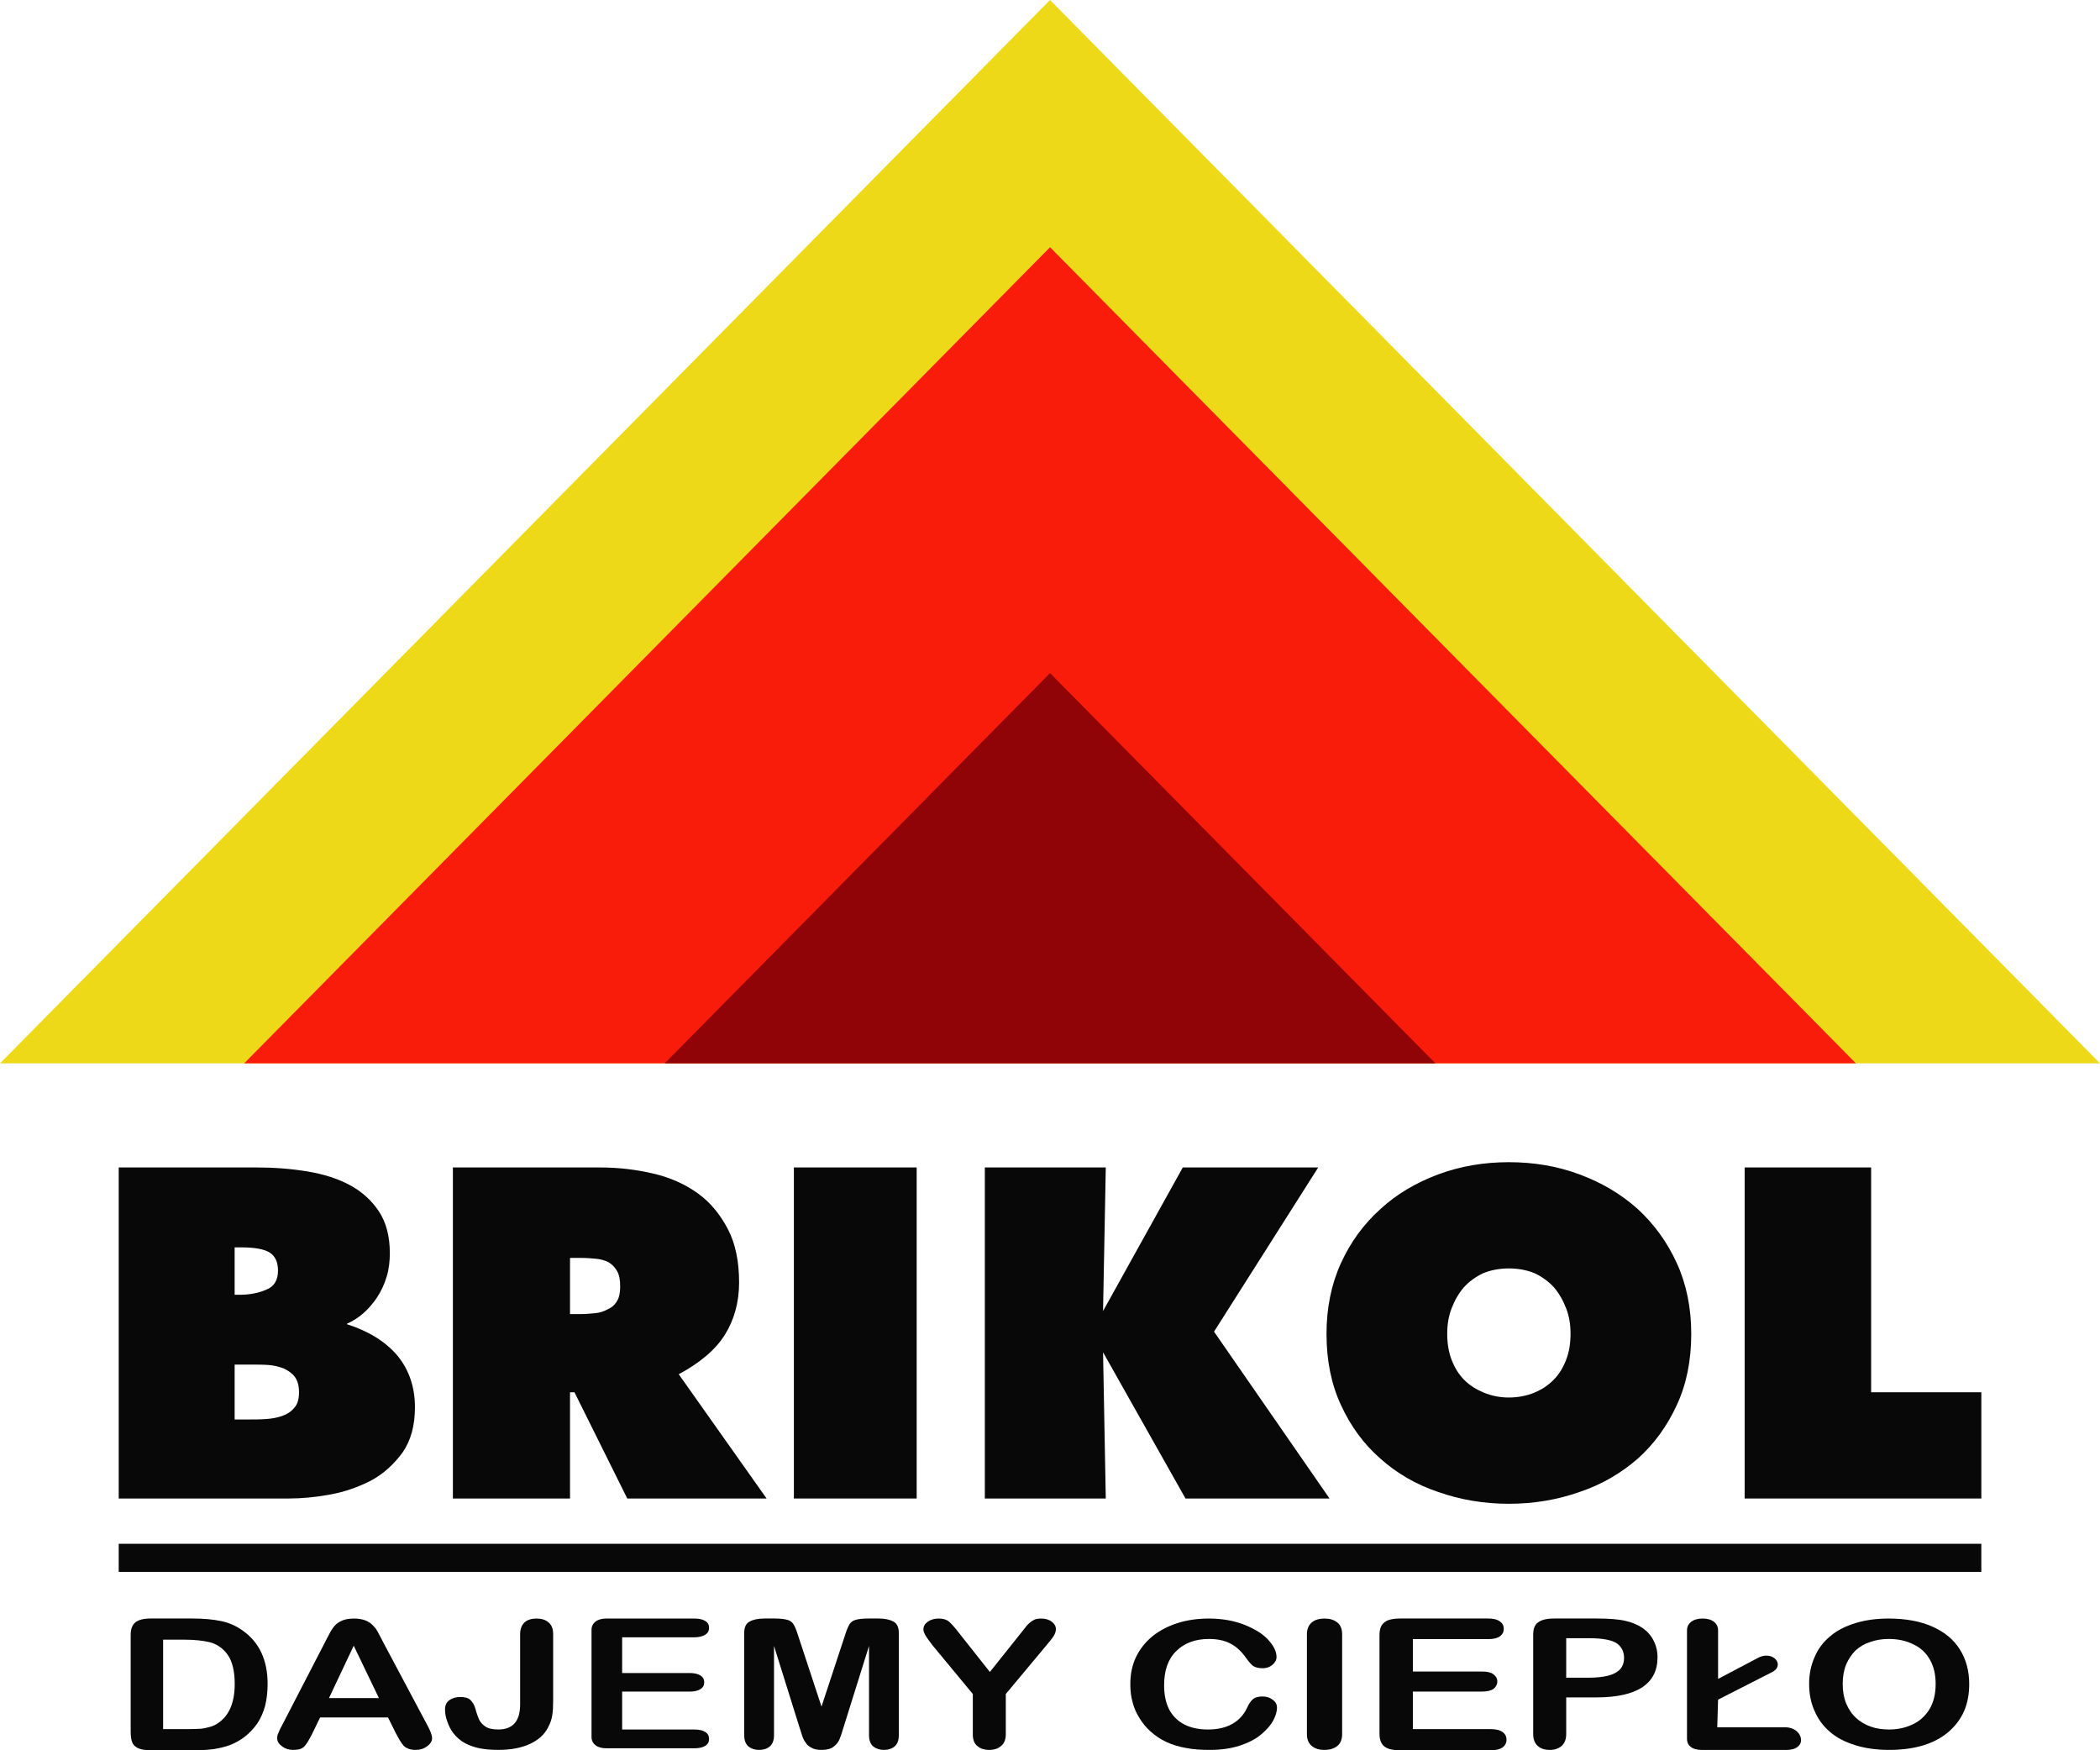 <svg width="144" height="120" viewBox="0 0 144 120" fill="none" xmlns="http://www.w3.org/2000/svg">
<g clip-path="url(#clip0_3758_526)">
<path fill-rule="evenodd" clip-rule="evenodd" d="M72 0L108 36.452L144 72.904H72H0L36 36.452L72 0Z" fill="#EDD918"/>
<path fill-rule="evenodd" clip-rule="evenodd" d="M72.003 16.949L99.634 44.927L127.264 72.904H72.003H16.742L44.373 44.927L72.003 16.949Z" fill="#F91C0A"/>
<path fill-rule="evenodd" clip-rule="evenodd" d="M72.003 46.148L85.216 59.526L98.428 72.904H72.003H45.578L58.79 59.526L72.003 46.148Z" fill="#900407"/>
<path d="M8.141 102.738V80.041H17.624C18.813 80.041 19.971 80.132 21.066 80.312C22.162 80.493 23.132 80.793 23.977 81.245C24.822 81.697 25.479 82.299 25.98 83.051C26.481 83.804 26.731 84.767 26.731 85.911C26.731 86.483 26.669 87.025 26.512 87.537C26.356 88.048 26.137 88.53 25.855 88.951C25.573 89.373 25.26 89.734 24.916 90.035C24.572 90.336 24.196 90.577 23.789 90.757V90.787C25.292 91.269 26.45 91.992 27.263 92.955C28.046 93.918 28.453 95.092 28.453 96.477C28.453 97.741 28.171 98.765 27.608 99.578C27.013 100.39 26.293 101.052 25.448 101.504C24.572 101.956 23.633 102.287 22.631 102.467C21.63 102.648 20.691 102.738 19.814 102.738H8.141H8.141ZM17.06 97.32C17.436 97.32 17.843 97.32 18.25 97.29C18.657 97.26 19.001 97.199 19.345 97.079C19.689 96.959 19.971 96.778 20.19 96.507C20.409 96.266 20.503 95.905 20.503 95.454C20.503 95.002 20.409 94.671 20.221 94.4C20.034 94.159 19.783 93.978 19.47 93.828C19.157 93.707 18.813 93.617 18.437 93.587C18.031 93.557 17.624 93.557 17.217 93.557H16.09V97.32H17.06H17.06ZM16.403 88.771C17.123 88.771 17.749 88.65 18.281 88.409C18.813 88.199 19.063 87.747 19.063 87.115C19.063 86.543 18.876 86.122 18.5 85.881C18.124 85.64 17.467 85.52 16.529 85.52H16.09V88.771H16.403L16.403 88.771Z" fill="#080808"/>
<path d="M41.126 80.041C42.435 80.041 43.652 80.192 44.808 80.463C45.964 80.734 46.968 81.185 47.851 81.817C48.733 82.449 49.402 83.292 49.92 84.285C50.437 85.279 50.681 86.513 50.681 87.928C50.681 89.282 50.346 90.487 49.706 91.51C49.068 92.534 48.003 93.436 46.542 94.219L52.567 102.738H43.013L39.392 95.454H39.087V102.738H31.055V80.041H41.126ZM39.087 90.095H39.788C40.122 90.095 40.457 90.065 40.791 90.035C41.126 90.005 41.4 89.915 41.674 89.764C41.948 89.644 42.161 89.463 42.313 89.192C42.465 88.951 42.526 88.62 42.526 88.199C42.526 87.747 42.465 87.416 42.313 87.145C42.161 86.874 41.978 86.694 41.735 86.543C41.491 86.423 41.217 86.332 40.883 86.302C40.548 86.272 40.214 86.242 39.848 86.242H39.087V90.095Z" fill="#080808"/>
<path d="M54.438 102.738V80.041H62.858V102.738H54.438Z" fill="#080808"/>
<path d="M67.531 102.738V80.041H75.825L75.638 89.885L81.105 80.041H90.392L83.248 91.299L91.168 102.738H81.291L75.638 92.714L75.825 102.738H67.531Z" fill="#080808"/>
<path d="M90.961 91.45C90.961 89.673 91.291 88.048 91.95 86.603C92.61 85.158 93.51 83.924 94.649 82.901C95.759 81.877 97.079 81.094 98.608 80.522C100.138 79.951 101.757 79.68 103.466 79.68C105.176 79.68 106.795 79.951 108.324 80.522C109.854 81.094 111.173 81.877 112.313 82.901C113.422 83.924 114.322 85.158 114.982 86.603C115.641 88.048 115.971 89.673 115.971 91.45C115.971 93.286 115.641 94.911 114.982 96.326C114.322 97.771 113.422 99.005 112.313 99.998C111.173 100.992 109.854 101.774 108.324 102.286C106.795 102.828 105.176 103.099 103.466 103.099C101.757 103.099 100.138 102.828 98.608 102.286C97.079 101.774 95.759 100.992 94.649 99.998C93.51 99.005 92.61 97.771 91.95 96.326C91.291 94.911 90.961 93.286 90.961 91.45ZM99.238 91.45C99.238 92.082 99.328 92.684 99.537 93.226C99.748 93.767 100.018 94.219 100.407 94.61C100.797 95.002 101.247 95.272 101.757 95.483C102.266 95.694 102.836 95.814 103.466 95.814C104.096 95.814 104.696 95.694 105.205 95.483C105.715 95.272 106.135 95.002 106.525 94.61C106.915 94.219 107.185 93.767 107.394 93.226C107.604 92.684 107.694 92.082 107.694 91.45C107.694 90.817 107.604 90.245 107.394 89.704C107.185 89.162 106.915 88.68 106.555 88.259C106.195 87.867 105.745 87.536 105.235 87.295C104.726 87.085 104.126 86.964 103.466 86.964C102.806 86.964 102.207 87.085 101.697 87.295C101.187 87.536 100.737 87.867 100.377 88.259C100.018 88.68 99.747 89.162 99.537 89.704C99.328 90.245 99.238 90.817 99.238 91.45H99.238Z" fill="#080808"/>
<path d="M119.633 102.738V80.041H128.306V95.454H135.863V102.738H119.633Z" fill="#080808"/>
<path d="M135.862 105.843H8.141V107.768H135.862V105.843Z" fill="#080808"/>
<path d="M10.326 110.966H13.226C13.978 110.966 14.622 111.029 15.16 111.142C15.712 111.256 16.188 111.47 16.633 111.786C17.783 112.593 18.351 113.817 18.351 115.458C18.351 116 18.289 116.492 18.182 116.947C18.059 117.388 17.89 117.792 17.645 118.158C17.399 118.511 17.093 118.839 16.724 119.117C16.433 119.331 16.111 119.508 15.758 119.647C15.405 119.773 15.037 119.861 14.622 119.924C14.223 119.975 13.779 120 13.272 120H10.372C9.974 120 9.667 119.95 9.452 119.849C9.252 119.748 9.114 119.609 9.053 119.42C8.991 119.243 8.961 119.003 8.961 118.713V112.089C8.961 111.697 9.068 111.407 9.283 111.231C9.498 111.054 9.851 110.966 10.326 110.966L10.326 110.966ZM11.186 112.417V118.549H12.873C13.242 118.549 13.533 118.536 13.748 118.524C13.947 118.511 14.162 118.461 14.392 118.398C14.622 118.334 14.806 118.246 14.976 118.12C15.727 117.603 16.095 116.707 16.095 115.445C16.095 114.562 15.927 113.893 15.604 113.439C15.282 112.997 14.868 112.72 14.392 112.593C13.916 112.48 13.334 112.417 12.659 112.417H11.186H11.186Z" fill="#080808"/>
<path d="M27.15 118.843L26.606 117.748H21.951L21.407 118.867C21.183 119.305 21.007 119.598 20.863 119.744C20.703 119.902 20.463 119.975 20.112 119.975C19.823 119.975 19.568 119.902 19.344 119.731C19.12 119.573 19.008 119.391 19.008 119.184C19.008 119.062 19.024 118.94 19.088 118.819C19.136 118.684 19.216 118.514 19.344 118.283L22.271 112.623C22.351 112.465 22.447 112.27 22.575 112.039C22.687 111.808 22.815 111.625 22.943 111.467C23.071 111.321 23.247 111.199 23.471 111.102C23.679 111.016 23.951 110.968 24.27 110.968C24.59 110.968 24.862 111.016 25.07 111.102C25.294 111.199 25.471 111.321 25.599 111.467C25.742 111.613 25.854 111.771 25.934 111.942C26.03 112.112 26.142 112.331 26.286 112.611L29.278 118.234C29.517 118.66 29.629 118.977 29.629 119.171C29.629 119.366 29.517 119.561 29.294 119.719C29.07 119.89 28.814 119.975 28.494 119.975C28.318 119.975 28.158 119.95 28.03 119.902C27.902 119.853 27.79 119.792 27.694 119.707C27.614 119.622 27.518 119.488 27.406 119.305C27.31 119.135 27.23 118.977 27.15 118.843L27.15 118.843ZM22.559 116.421H25.982L24.255 112.83L22.559 116.421Z" fill="#080808"/>
<path d="M37.93 112.039V116.603C37.93 116.992 37.914 117.333 37.867 117.613C37.82 117.892 37.727 118.172 37.571 118.452C37.321 118.939 36.9 119.304 36.322 119.572C35.729 119.84 35.026 119.973 34.184 119.973C33.419 119.973 32.795 119.888 32.295 119.694C31.78 119.511 31.374 119.207 31.062 118.793C30.906 118.574 30.765 118.319 30.672 118.026C30.562 117.734 30.516 117.466 30.516 117.199C30.516 116.919 30.61 116.712 30.812 116.566C31.015 116.42 31.265 116.347 31.577 116.347C31.873 116.347 32.108 116.408 32.248 116.542C32.404 116.688 32.529 116.894 32.607 117.175C32.685 117.479 32.779 117.722 32.857 117.905C32.95 118.087 33.091 118.245 33.294 118.379C33.497 118.513 33.794 118.574 34.168 118.574C35.167 118.574 35.666 118.002 35.666 116.858V112.039C35.666 111.686 35.776 111.418 35.963 111.235C36.166 111.053 36.447 110.968 36.79 110.968C37.134 110.968 37.414 111.053 37.617 111.235C37.836 111.418 37.93 111.686 37.93 112.039L37.93 112.039Z" fill="#080808"/>
<path d="M41.595 119.863C41.279 119.863 41.029 119.8 40.846 119.662C40.663 119.523 40.562 119.333 40.562 119.093V111.738C40.562 111.498 40.663 111.309 40.846 111.17C41.029 111.031 41.279 110.968 41.595 110.968H47.606C47.922 110.968 48.172 111.018 48.355 111.132C48.539 111.245 48.622 111.397 48.622 111.599C48.622 111.813 48.539 111.965 48.355 112.078C48.172 112.192 47.922 112.255 47.606 112.255H42.661V114.703H47.273C47.589 114.703 47.839 114.753 48.022 114.867C48.206 114.98 48.289 115.132 48.289 115.346C48.289 115.548 48.206 115.7 48.022 115.813C47.839 115.927 47.589 115.977 47.273 115.977H42.661V118.576H47.606C47.922 118.576 48.172 118.627 48.355 118.74C48.539 118.854 48.622 119.018 48.622 119.232C48.622 119.434 48.539 119.586 48.355 119.699C48.172 119.813 47.922 119.863 47.606 119.863H41.595V119.863Z" fill="#080808"/>
<path d="M54.842 118.49L53.075 112.847V118.96C53.075 119.307 52.983 119.554 52.798 119.728C52.614 119.888 52.353 119.975 52.046 119.975C51.754 119.975 51.508 119.888 51.308 119.728C51.124 119.554 51.031 119.307 51.031 118.96V111.956C51.031 111.572 51.155 111.3 51.4 111.176C51.646 111.04 51.984 110.966 52.414 110.966H53.106C53.52 110.966 53.828 111.003 54.012 111.065C54.197 111.115 54.335 111.226 54.427 111.387C54.519 111.548 54.627 111.795 54.734 112.154L56.332 117.005L57.93 112.154C58.038 111.795 58.145 111.548 58.237 111.387C58.329 111.226 58.468 111.115 58.652 111.065C58.837 111.003 59.144 110.966 59.559 110.966H60.25C60.68 110.966 61.018 111.04 61.264 111.176C61.51 111.3 61.633 111.572 61.633 111.956V118.96C61.633 119.307 61.541 119.554 61.357 119.728C61.172 119.888 60.911 119.975 60.603 119.975C60.312 119.975 60.066 119.888 59.866 119.728C59.681 119.554 59.59 119.307 59.59 118.96V112.847L57.822 118.49C57.715 118.861 57.623 119.121 57.546 119.294C57.469 119.467 57.331 119.628 57.147 119.765C56.947 119.913 56.67 119.975 56.332 119.975C56.071 119.975 55.856 119.938 55.672 119.839C55.487 119.752 55.349 119.641 55.257 119.492C55.149 119.356 55.072 119.195 55.011 119.022C54.965 118.849 54.903 118.676 54.842 118.49H54.842Z" fill="#080808"/>
<path d="M66.707 118.904V116.141L63.976 112.842C63.742 112.538 63.57 112.307 63.477 112.148C63.368 111.978 63.32 111.832 63.32 111.71C63.32 111.503 63.414 111.333 63.617 111.187C63.82 111.041 64.07 110.968 64.366 110.968C64.678 110.968 64.912 111.041 65.068 111.175C65.224 111.309 65.474 111.576 65.786 111.99L67.877 114.631L69.984 111.99C70.109 111.832 70.218 111.686 70.311 111.576C70.39 111.467 70.483 111.369 70.592 111.272C70.702 111.175 70.811 111.102 70.936 111.041C71.06 110.992 71.217 110.968 71.404 110.968C71.685 110.968 71.935 111.041 72.122 111.187C72.309 111.333 72.403 111.491 72.403 111.686C72.403 111.844 72.356 111.99 72.262 112.148C72.168 112.307 71.997 112.513 71.763 112.794L68.969 116.141V118.904C68.969 119.257 68.86 119.537 68.642 119.707C68.439 119.89 68.158 119.975 67.83 119.975C67.503 119.975 67.222 119.89 67.019 119.707C66.801 119.537 66.707 119.269 66.707 118.904L66.707 118.904Z" fill="#080808"/>
<path d="M87.565 117.078C87.565 117.358 87.47 117.65 87.297 117.979C87.124 118.295 86.84 118.612 86.461 118.928C86.083 119.245 85.595 119.488 85.011 119.683C84.412 119.877 83.734 119.975 82.946 119.975C82.347 119.975 81.811 119.938 81.323 119.841C80.834 119.756 80.392 119.622 79.999 119.439C79.604 119.257 79.226 119.013 78.895 118.709C78.595 118.441 78.343 118.137 78.138 117.796C77.918 117.455 77.76 117.09 77.666 116.713C77.555 116.323 77.508 115.922 77.508 115.484C77.508 114.777 77.634 114.157 77.902 113.597C78.169 113.049 78.548 112.574 79.037 112.173C79.525 111.783 80.109 111.479 80.771 111.272C81.433 111.065 82.142 110.968 82.883 110.968C83.797 110.968 84.617 111.114 85.326 111.394C86.036 111.674 86.587 112.014 86.966 112.428C87.344 112.842 87.533 113.232 87.533 113.609C87.533 113.804 87.439 113.986 87.249 114.144C87.076 114.291 86.856 114.376 86.587 114.376C86.288 114.376 86.083 114.315 85.925 114.218C85.784 114.108 85.626 113.925 85.436 113.658C85.137 113.232 84.79 112.903 84.396 112.696C83.986 112.477 83.498 112.368 82.899 112.368C81.969 112.368 81.212 112.647 80.66 113.195C80.093 113.743 79.825 114.534 79.825 115.544C79.825 116.226 79.951 116.786 80.188 117.236C80.44 117.686 80.786 118.015 81.243 118.246C81.685 118.465 82.221 118.575 82.82 118.575C83.482 118.575 84.034 118.453 84.491 118.198C84.948 117.942 85.279 117.577 85.515 117.09C85.61 116.859 85.736 116.676 85.878 116.53C86.02 116.384 86.256 116.311 86.572 116.311C86.84 116.311 87.076 116.384 87.265 116.53C87.47 116.676 87.565 116.859 87.565 117.078H87.565Z" fill="#080808"/>
<path d="M89.617 118.904V112.039C89.617 111.686 89.734 111.418 89.951 111.235C90.167 111.053 90.467 110.968 90.817 110.968C91.183 110.968 91.466 111.053 91.699 111.235C91.915 111.406 92.032 111.674 92.032 112.039V118.904C92.032 119.257 91.915 119.537 91.699 119.707C91.466 119.89 91.183 119.975 90.817 119.975C90.467 119.975 90.183 119.89 89.951 119.707C89.734 119.524 89.617 119.257 89.617 118.904Z" fill="#080808"/>
<path d="M102.042 112.379H96.882V114.6H101.632C101.979 114.6 102.247 114.663 102.405 114.789C102.578 114.915 102.673 115.079 102.673 115.281C102.673 115.483 102.578 115.659 102.421 115.786C102.247 115.912 101.979 115.975 101.632 115.975H96.882V118.549H102.215C102.578 118.549 102.847 118.612 103.036 118.751C103.21 118.877 103.304 119.054 103.304 119.281C103.304 119.495 103.21 119.672 103.036 119.798C102.847 119.937 102.578 120 102.215 120H95.998C95.494 120 95.146 119.912 94.925 119.735C94.705 119.559 94.594 119.268 94.594 118.877V112.089C94.594 111.824 94.641 111.609 94.736 111.445C94.847 111.281 94.988 111.155 95.194 111.079C95.415 111.003 95.667 110.966 95.998 110.966H102.042C102.405 110.966 102.673 111.029 102.847 111.168C103.036 111.294 103.115 111.458 103.115 111.672C103.115 111.887 103.036 112.051 102.847 112.19C102.673 112.316 102.405 112.379 102.042 112.379L102.042 112.379Z" fill="#080808"/>
<path d="M109.474 116.374H107.397V118.886C107.397 119.245 107.288 119.517 107.085 119.703C106.866 119.888 106.601 119.975 106.273 119.975C105.929 119.975 105.648 119.888 105.445 119.703C105.242 119.517 105.133 119.245 105.133 118.898V112.067C105.133 111.671 105.242 111.387 105.476 111.226C105.71 111.053 106.07 110.966 106.569 110.966H109.474C110.333 110.966 110.988 111.016 111.457 111.127C111.91 111.226 112.316 111.399 112.644 111.622C112.972 111.857 113.221 112.142 113.393 112.488C113.565 112.822 113.659 113.206 113.659 113.627C113.659 114.53 113.315 115.211 112.613 115.681C111.91 116.139 110.864 116.374 109.474 116.374L109.474 116.374ZM108.927 112.315H107.397V115.025H108.927C109.458 115.025 109.911 114.975 110.255 114.889C110.614 114.802 110.895 114.654 111.082 114.456C111.27 114.258 111.363 113.985 111.363 113.664C111.363 113.268 111.223 112.958 110.926 112.711C110.598 112.451 109.942 112.315 108.927 112.315Z" fill="#080808"/>
<path d="M122.434 118.425C123.643 118.425 124.033 119.977 122.49 119.977H116.695C116.374 119.977 116.124 119.909 115.946 119.774C115.769 119.638 115.68 119.452 115.68 119.215C115.68 115.602 115.68 116.678 115.68 111.78C115.68 111.534 115.777 111.338 115.971 111.19C116.165 111.042 116.423 110.968 116.745 110.968C117.078 110.968 117.339 111.042 117.528 111.19C117.717 111.338 117.811 111.534 117.811 111.78V115.107L120.624 113.625C120.791 113.549 120.957 113.511 121.124 113.511C121.346 113.511 121.532 113.572 121.682 113.695C121.831 113.818 121.906 113.959 121.906 114.12C121.906 114.348 121.751 114.535 121.44 114.679L117.811 116.528L117.755 118.425H122.434L122.434 118.425Z" fill="#080808"/>
<path d="M129.504 110.968C130.663 110.968 131.665 111.15 132.495 111.516C133.325 111.881 133.967 112.404 134.389 113.085C134.812 113.755 135.032 114.546 135.032 115.459C135.032 116.129 134.922 116.749 134.687 117.297C134.452 117.845 134.092 118.319 133.622 118.733C133.152 119.135 132.589 119.439 131.9 119.658C131.211 119.865 130.428 119.975 129.551 119.975C128.674 119.975 127.891 119.865 127.202 119.646C126.498 119.427 125.918 119.123 125.464 118.721C124.994 118.319 124.649 117.832 124.415 117.273C124.164 116.713 124.055 116.104 124.055 115.447C124.055 114.777 124.18 114.169 124.431 113.609C124.665 113.049 125.025 112.574 125.495 112.185C125.965 111.783 126.544 111.491 127.218 111.284C127.891 111.077 128.643 110.968 129.504 110.968V110.968ZM132.73 115.447C132.73 114.814 132.605 114.254 132.338 113.792C132.072 113.317 131.696 112.964 131.195 112.733C130.709 112.489 130.146 112.368 129.504 112.368C129.05 112.368 128.627 112.44 128.251 112.574C127.86 112.696 127.531 112.891 127.249 113.146C126.983 113.402 126.764 113.731 126.591 114.12C126.435 114.51 126.357 114.96 126.357 115.447C126.357 115.946 126.435 116.396 126.591 116.786C126.764 117.187 126.983 117.528 127.28 117.784C127.562 118.052 127.907 118.246 128.283 118.38C128.658 118.514 129.081 118.575 129.535 118.575C130.115 118.575 130.647 118.465 131.132 118.234C131.618 118.015 132.009 117.662 132.307 117.187C132.589 116.713 132.73 116.141 132.73 115.447Z" fill="#080808"/>
</g>
<defs>
<clipPath id="clip0_3758_526">
<rect width="144" height="120" fill="white"/>
</clipPath>
</defs>
</svg>
